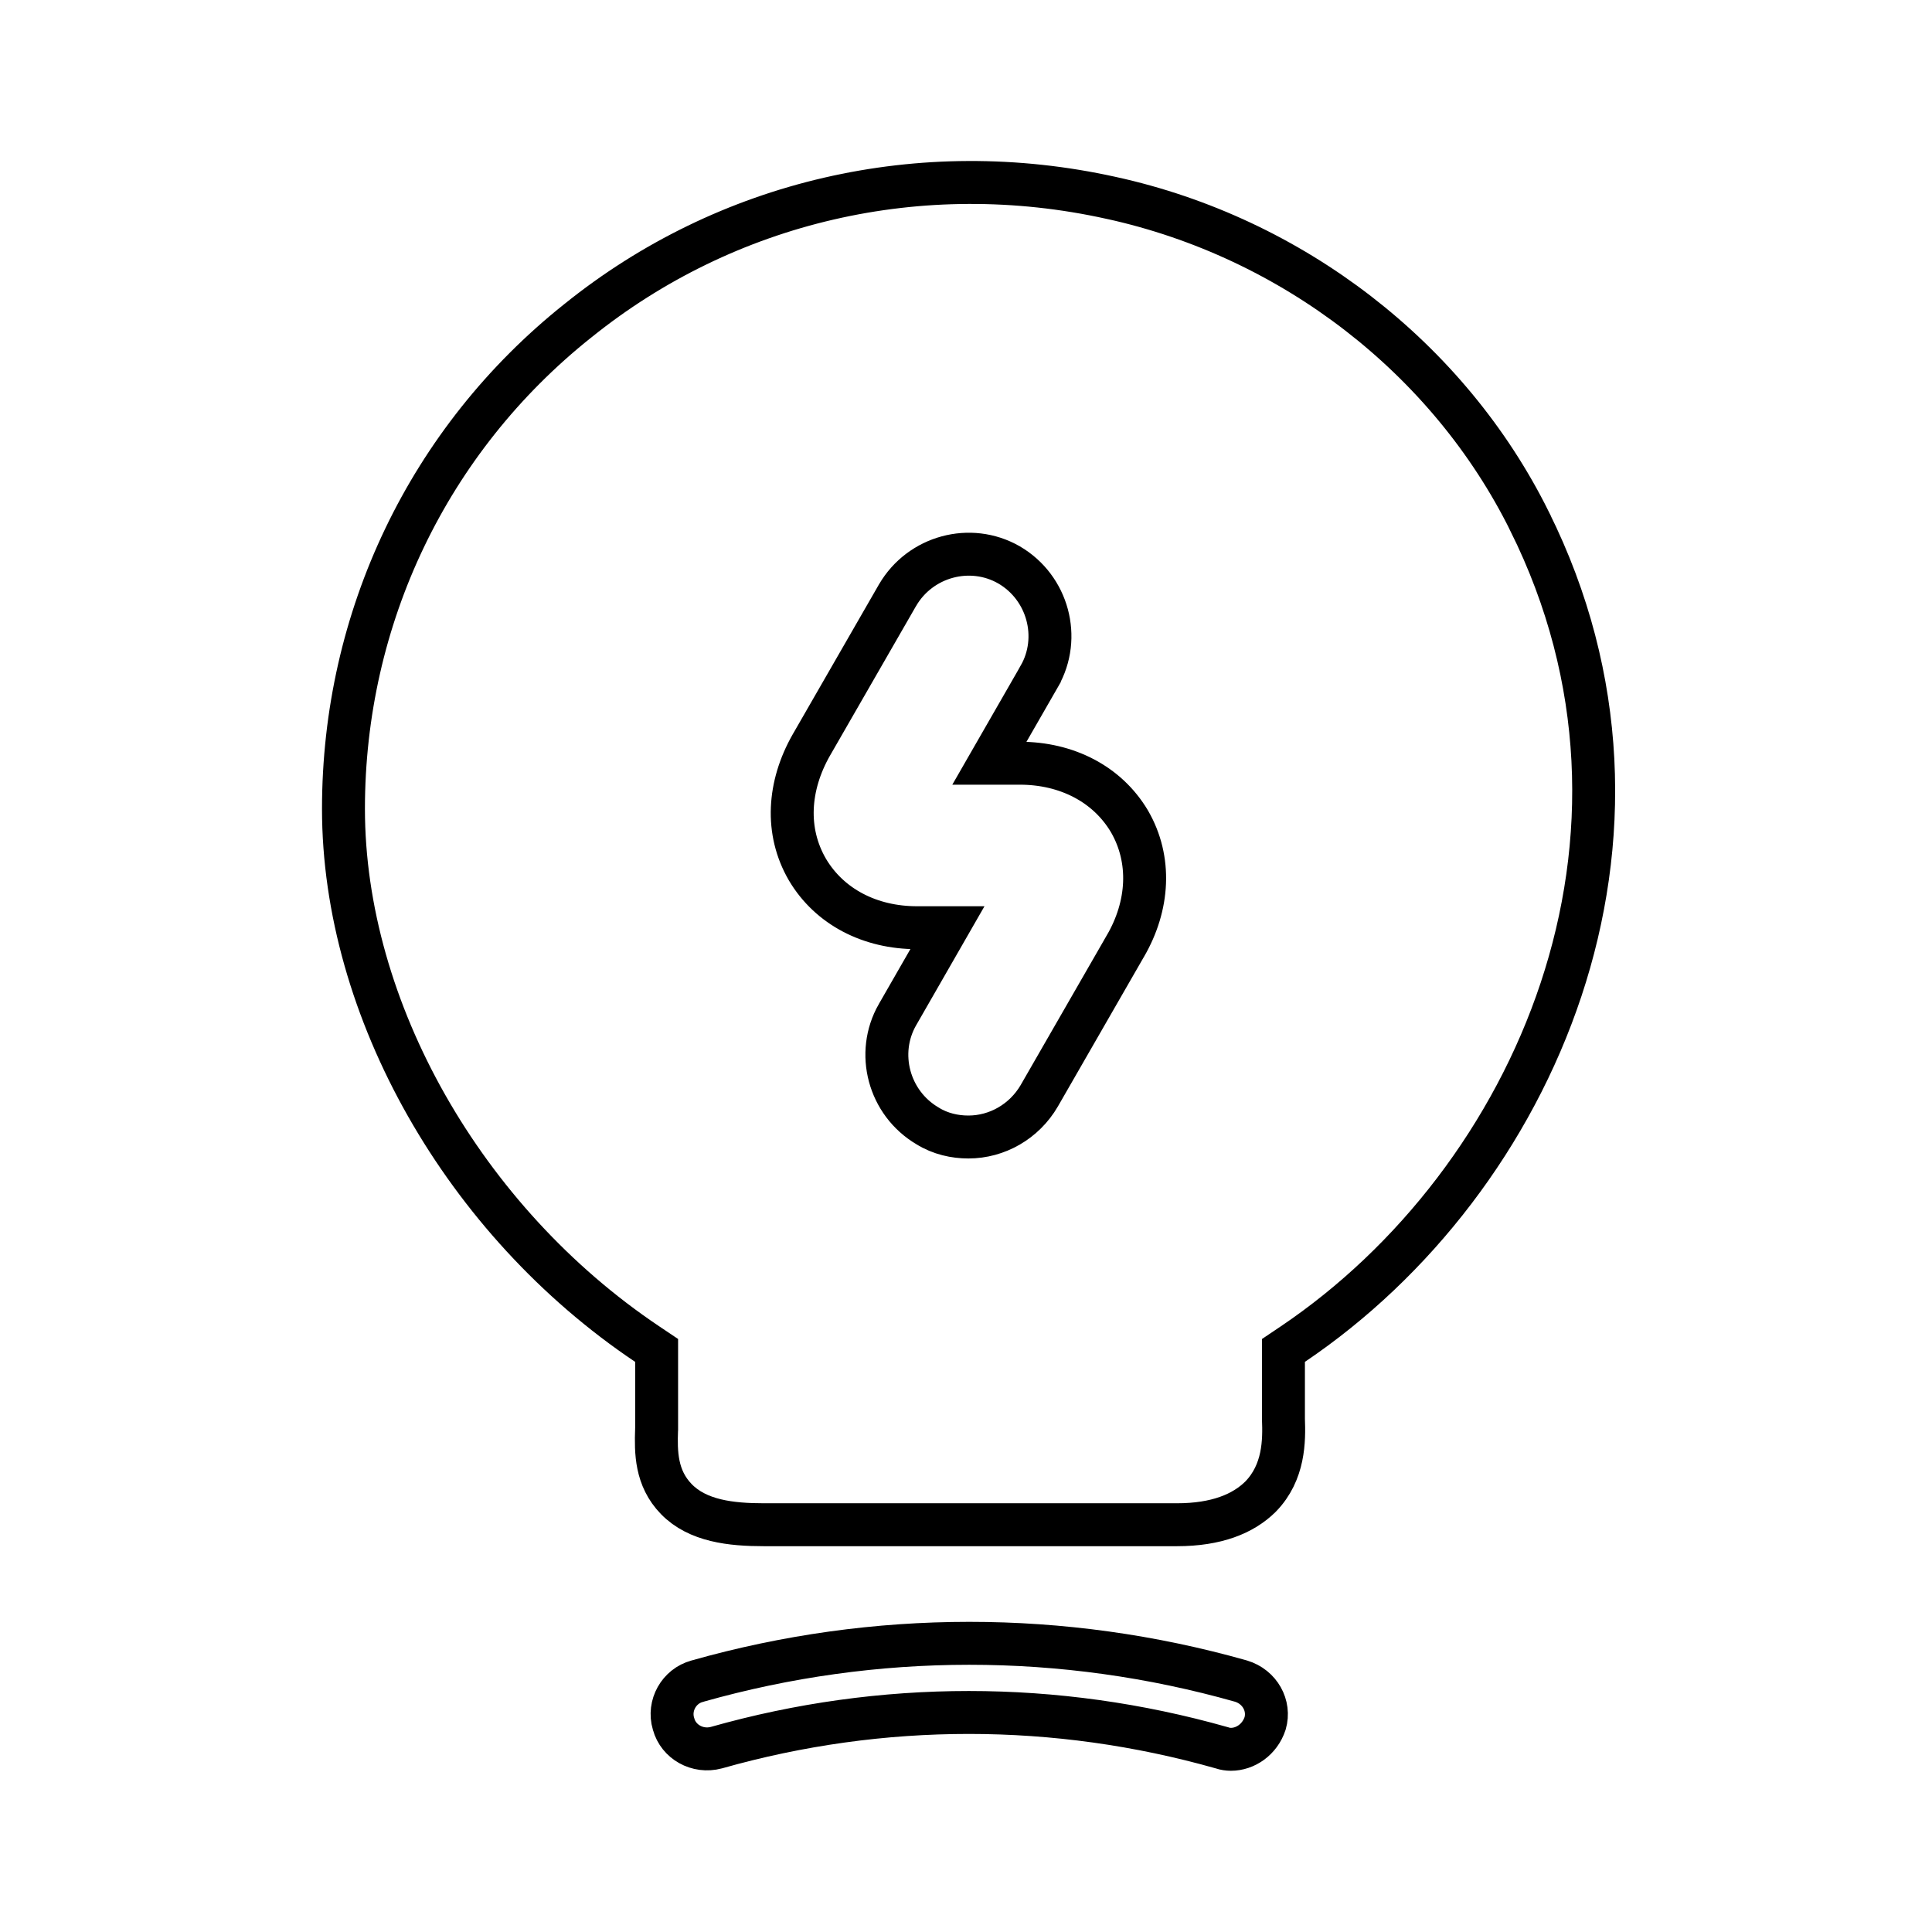 <svg width="45" height="45" viewBox="0 0 45 45" fill="none" xmlns="http://www.w3.org/2000/svg">
<g style="mix-blend-mode:luminosity">
<path d="M28.471 40.714L28.461 40.71L28.45 40.707C24.593 39.614 20.543 39.613 16.686 40.706C16.244 40.824 15.801 40.569 15.69 40.158L15.69 40.158L15.686 40.146C15.561 39.723 15.814 39.273 16.238 39.159L16.238 39.159L16.243 39.157C20.391 37.983 24.758 37.982 28.905 39.156C29.346 39.289 29.586 39.73 29.467 40.141C29.343 40.518 29.007 40.745 28.67 40.745C28.605 40.745 28.528 40.733 28.471 40.714Z" stroke="black"/>
<path d="M35.627 12.142L35.627 12.143C39.279 19.483 35.767 27.495 30.114 31.306L29.894 31.454V31.72V33.033V33.042L29.894 33.051C29.913 33.557 29.912 34.291 29.363 34.857C28.957 35.261 28.331 35.514 27.413 35.514H17.794C17.023 35.514 16.249 35.427 15.752 34.916C15.276 34.425 15.275 33.823 15.293 33.294L15.294 33.286V33.277V31.72V31.454L15.072 31.305C10.806 28.443 8 23.509 8 18.839C8 14.396 9.976 10.247 13.455 7.474L13.455 7.474L13.458 7.472C16.919 4.682 21.45 3.628 25.88 4.609L25.881 4.609C30.105 5.534 33.746 8.344 35.627 12.142ZM23.045 17.777L24.209 15.751L24.209 15.75C24.721 14.854 24.412 13.688 23.502 13.157L23.502 13.157L23.498 13.155C22.602 12.643 21.437 12.952 20.906 13.862L20.904 13.865L18.898 17.352L18.896 17.355C18.358 18.303 18.287 19.358 18.805 20.252L18.805 20.252L18.808 20.257C19.323 21.124 20.268 21.608 21.356 21.608H22.067L20.904 23.634L20.903 23.635C20.393 24.529 20.698 25.689 21.602 26.223C21.903 26.411 22.241 26.483 22.556 26.483C23.224 26.483 23.856 26.124 24.207 25.522L24.208 25.52L26.213 22.034C26.214 22.034 26.214 22.034 26.214 22.033C26.757 21.099 26.825 20.025 26.308 19.132L26.308 19.132L26.305 19.127C25.79 18.261 24.844 17.777 23.756 17.777H23.045Z" stroke="black"/>
</g>
</svg>
